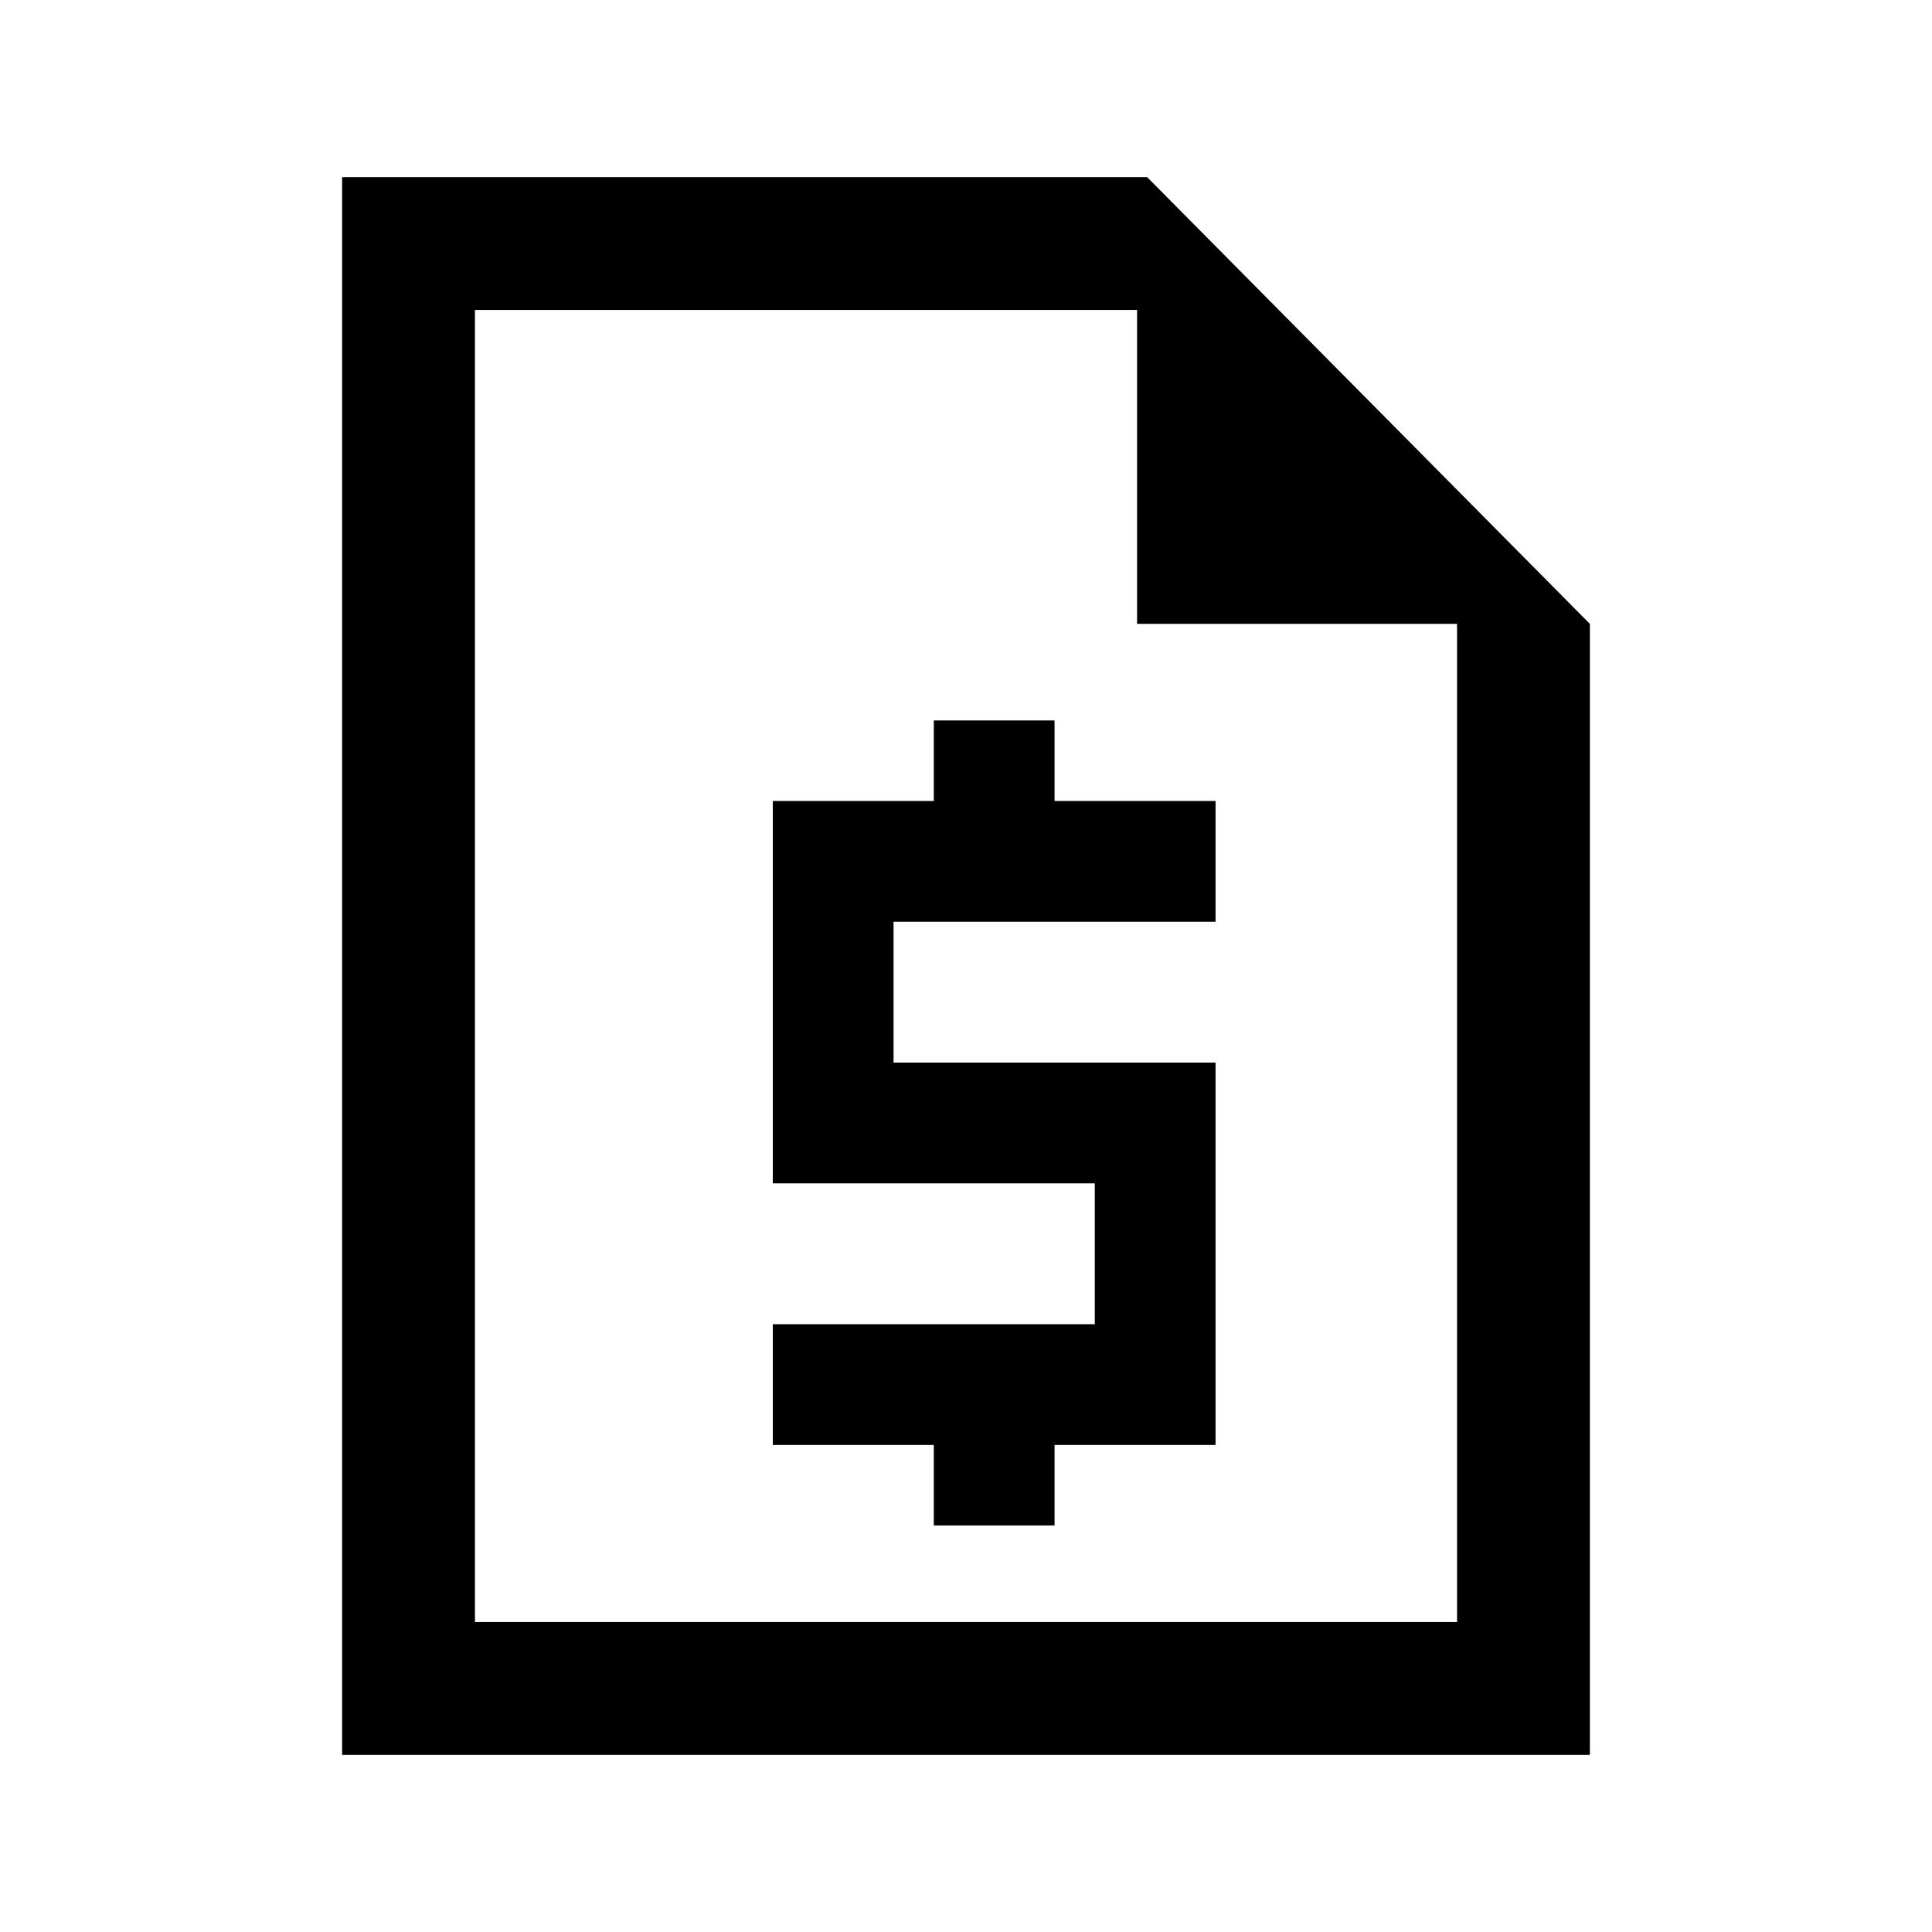 <svg xmlns="http://www.w3.org/2000/svg" height="24" width="24"><path d="M4.25 21.8V2.2H14.25L19.75 7.75V21.8ZM5.9 7.75V3.85V20.15V7.75ZM11.6 18.95V17.95H9.6V16.45H13.6V14.7H9.6V9.95H11.6V8.95H13.1V9.95H15.1V11.45H11.1V13.2H15.1V17.95H13.1V18.95ZM14.125 7.75V3.85H5.9V20.15H18.1V7.75Z"/></svg>